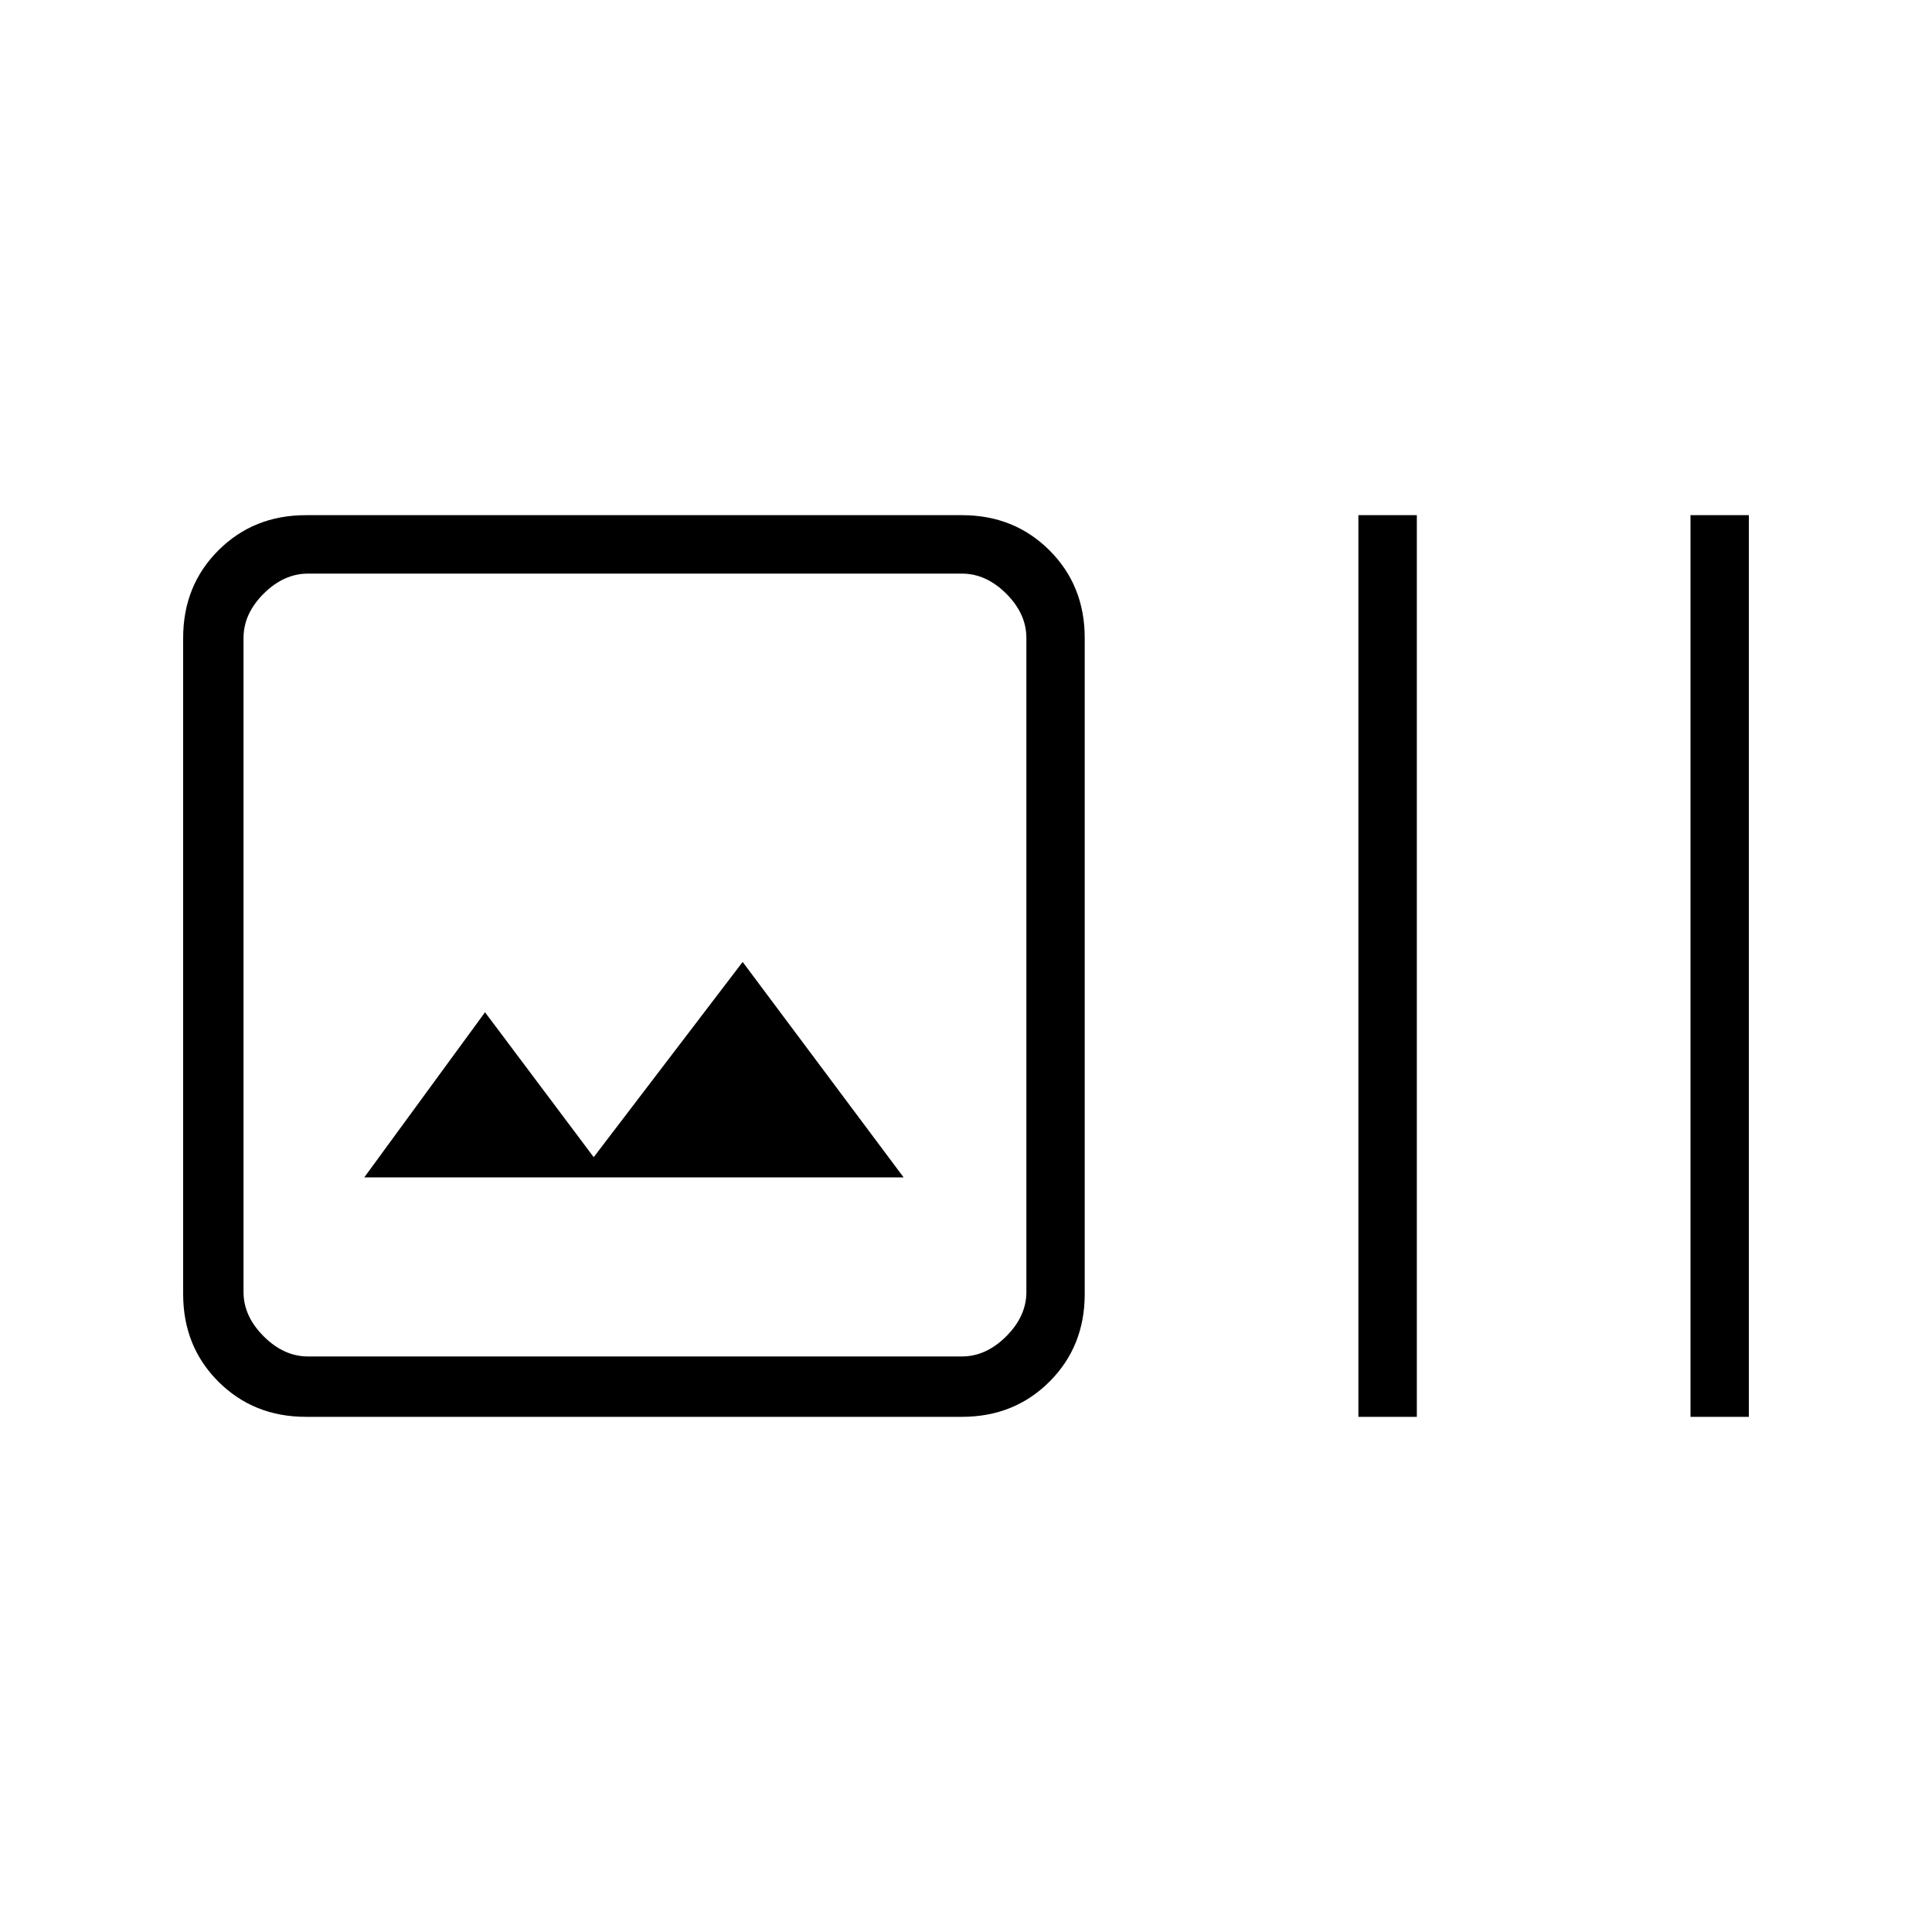 <svg xmlns="http://www.w3.org/2000/svg" height="20" width="20"><path d="M3.167 14.667Q2.625 14.667 2.26 14.302Q1.896 13.938 1.896 13.396V6.604Q1.896 6.062 2.26 5.698Q2.625 5.333 3.167 5.333H9.958Q10.5 5.333 10.865 5.698Q11.229 6.062 11.229 6.604V13.396Q11.229 13.938 10.865 14.302Q10.5 14.667 9.958 14.667ZM3.188 14.042H9.958Q10.208 14.042 10.417 13.833Q10.625 13.625 10.625 13.375V6.604Q10.625 6.354 10.417 6.146Q10.208 5.938 9.958 5.938H3.188Q2.938 5.938 2.729 6.146Q2.521 6.354 2.521 6.604V13.375Q2.521 13.625 2.729 13.833Q2.938 14.042 3.188 14.042ZM14.062 14.667V5.333H14.667V14.667ZM17.5 14.667V5.333H18.104V14.667ZM3.771 12.188H9.354L7.688 9.958L6.146 11.979L5.021 10.479ZM2.521 5.938Q2.521 5.938 2.521 6.125Q2.521 6.312 2.521 6.604V13.375Q2.521 13.667 2.521 13.854Q2.521 14.042 2.521 14.042Q2.521 14.042 2.521 13.854Q2.521 13.667 2.521 13.375V6.604Q2.521 6.312 2.521 6.125Q2.521 5.938 2.521 5.938Z"/></svg>